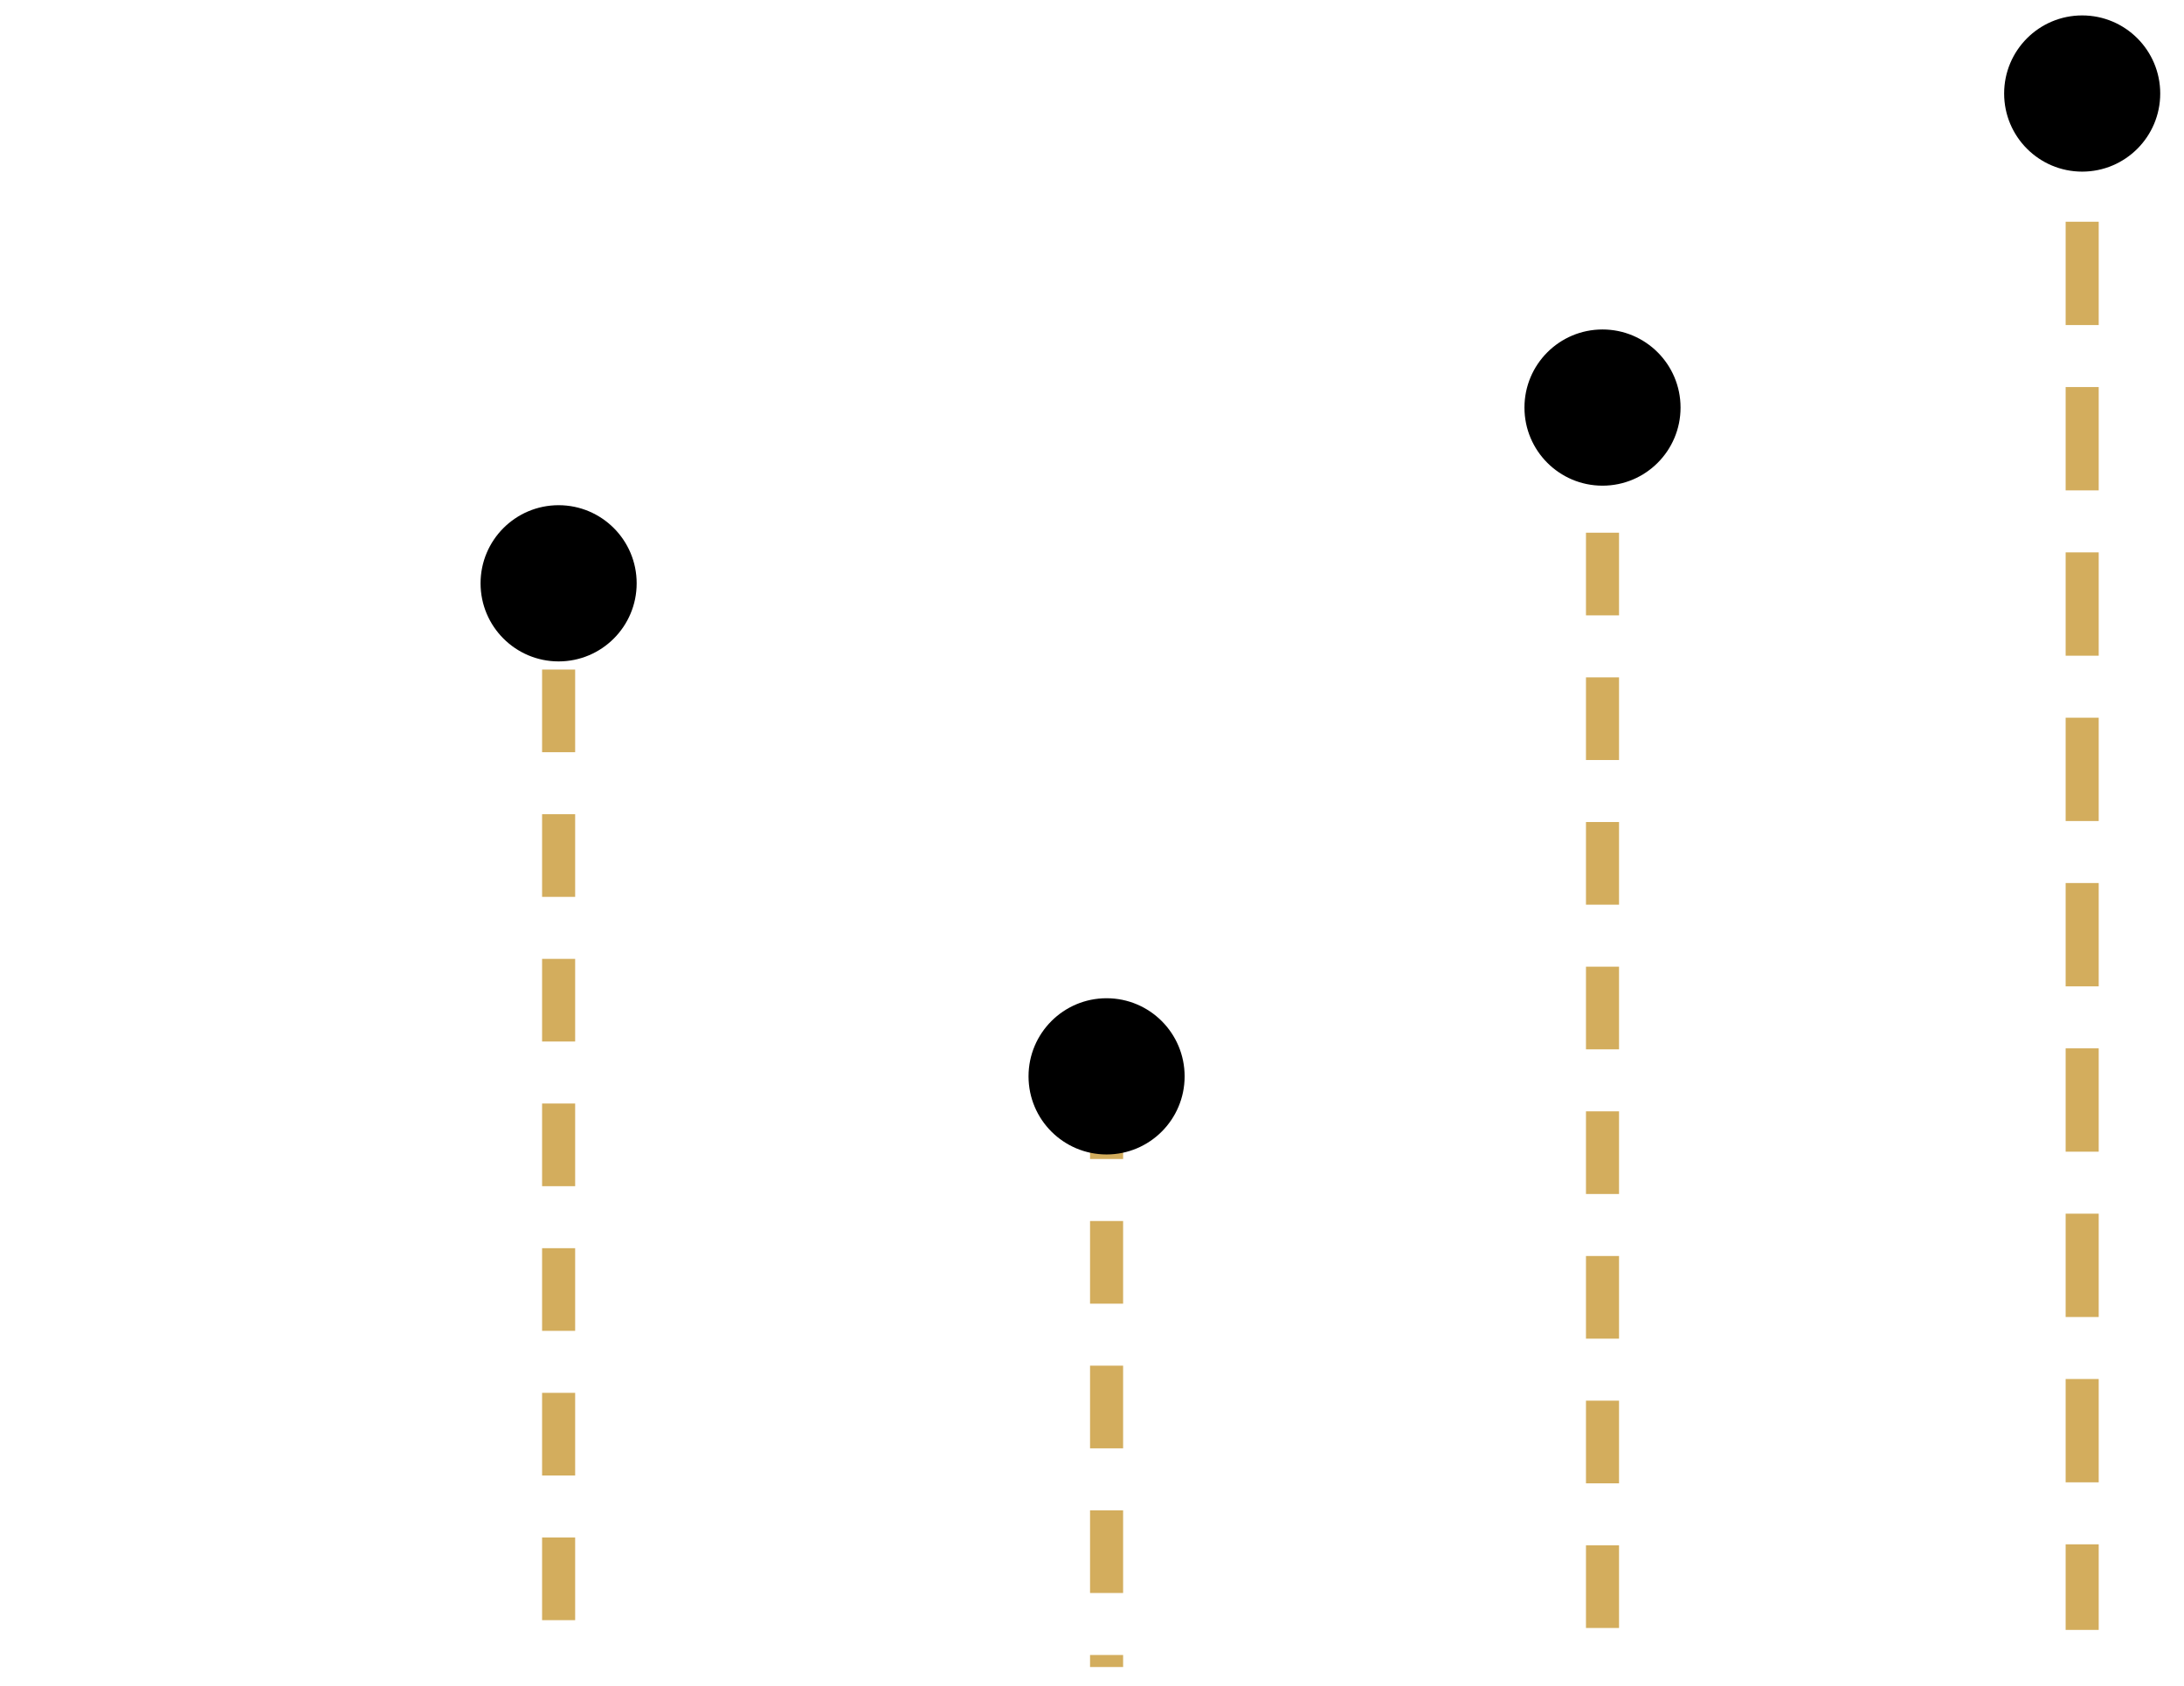 <?xml version="1.0" encoding="utf-8"?>
<!-- Generator: Adobe Illustrator 16.0.3, SVG Export Plug-In . SVG Version: 6.00 Build 0)  -->
<!DOCTYPE svg PUBLIC "-//W3C//DTD SVG 1.1//EN" "http://www.w3.org/Graphics/SVG/1.1/DTD/svg11.dtd">
<svg version="1.1" id="OBJECTS" xmlns="http://www.w3.org/2000/svg" xmlns:xlink="http://www.w3.org/1999/xlink" x="0px" y="0px"
	 width="528.4px" height="408px" viewBox="141.4 133 528.4 408" enable-background="new 141.4 133 528.4 408" xml:space="preserve">
	<style>

		.element{
			stroke-dasharray: 1000;
			stroke-dashoffset: 1000;
		}

		.animate{
			animation: 4s strokes linear forwards; 
		}

		#first{
			animation-delay: 1s;
			animation-duration: 3s
		}

		#second{
			animation-delay: 2s;
			animation-duration: 3s
		}

		#third{
			animation-delay: 2.7s;
			animation-duration: 3s
		}

		#fourth{
			animation-delay: 3.3s;
			animation-duration: 3s
		}

		@keyframes strokes{
			to{
				stroke-dashoffset: 0;
			}
		}
	</style>
<g>
	
	<line fill="none" stroke="#D3AD5D" stroke-width="8" stroke-miterlimit="10" stroke-dasharray="25,15" x1="645.165" y1="146.647" x2="645.165" y2="527.354"/>
	<path fill="none" stroke="#D3AD5D" stroke-width="8" stroke-miterlimit="10" stroke-dasharray="20,15" d="M529.113,226.887v304.722"/>

	<line fill="none" stroke="#D3AD5D" stroke-width="8" stroke-miterlimit="10" stroke-dasharray="20,15" x1="276.553" y1="294.996" x2="276.553" y2="531.608"/>
	<line fill="none" stroke="#D3AD5D" stroke-width="8" stroke-miterlimit="10" stroke-dasharray="20,15" x1="409.127" y1="393.422" x2="409.127" y2="536.333"/>

	<polyline class='element' fill="none" stroke="#D3AD5D" stroke-width="8" stroke-miterlimit="10" points="146.339,536.333 276.552,274.13 
		409.127,393.422 529.112,231.611 645.166,155.627 	"/>
	<ellipse id='first' class='element' stroke="#D3AD5D" stroke-width="8" stroke-miterlimit="10" cx="276.552" cy="274.13" rx="18.884" ry="18.898"/>
	<ellipse id='second' class='element' stroke="#D3AD5D" stroke-width="8" stroke-miterlimit="10" cx="409.127" cy="393.42" rx="18.883" ry="18.898"/>
	<ellipse id='third' class='element' stroke="#D3AD5D" stroke-width="8" stroke-miterlimit="10" cx="529.112" cy="231.611" rx="18.883" ry="18.897"/>
	<ellipse id='fourth' class='element' stroke="#D3AD5D" stroke-width="8" stroke-miterlimit="10" cx="645.166" cy="155.628" rx="18.882" ry="18.897"/>
	<polyline class='element' fill="none" stroke="#D3AD5D" stroke-width="8" stroke-miterlimit="10" points="146.339,140.667 146.339,536.333 658.935,536.333"/>
</g>

</svg>
